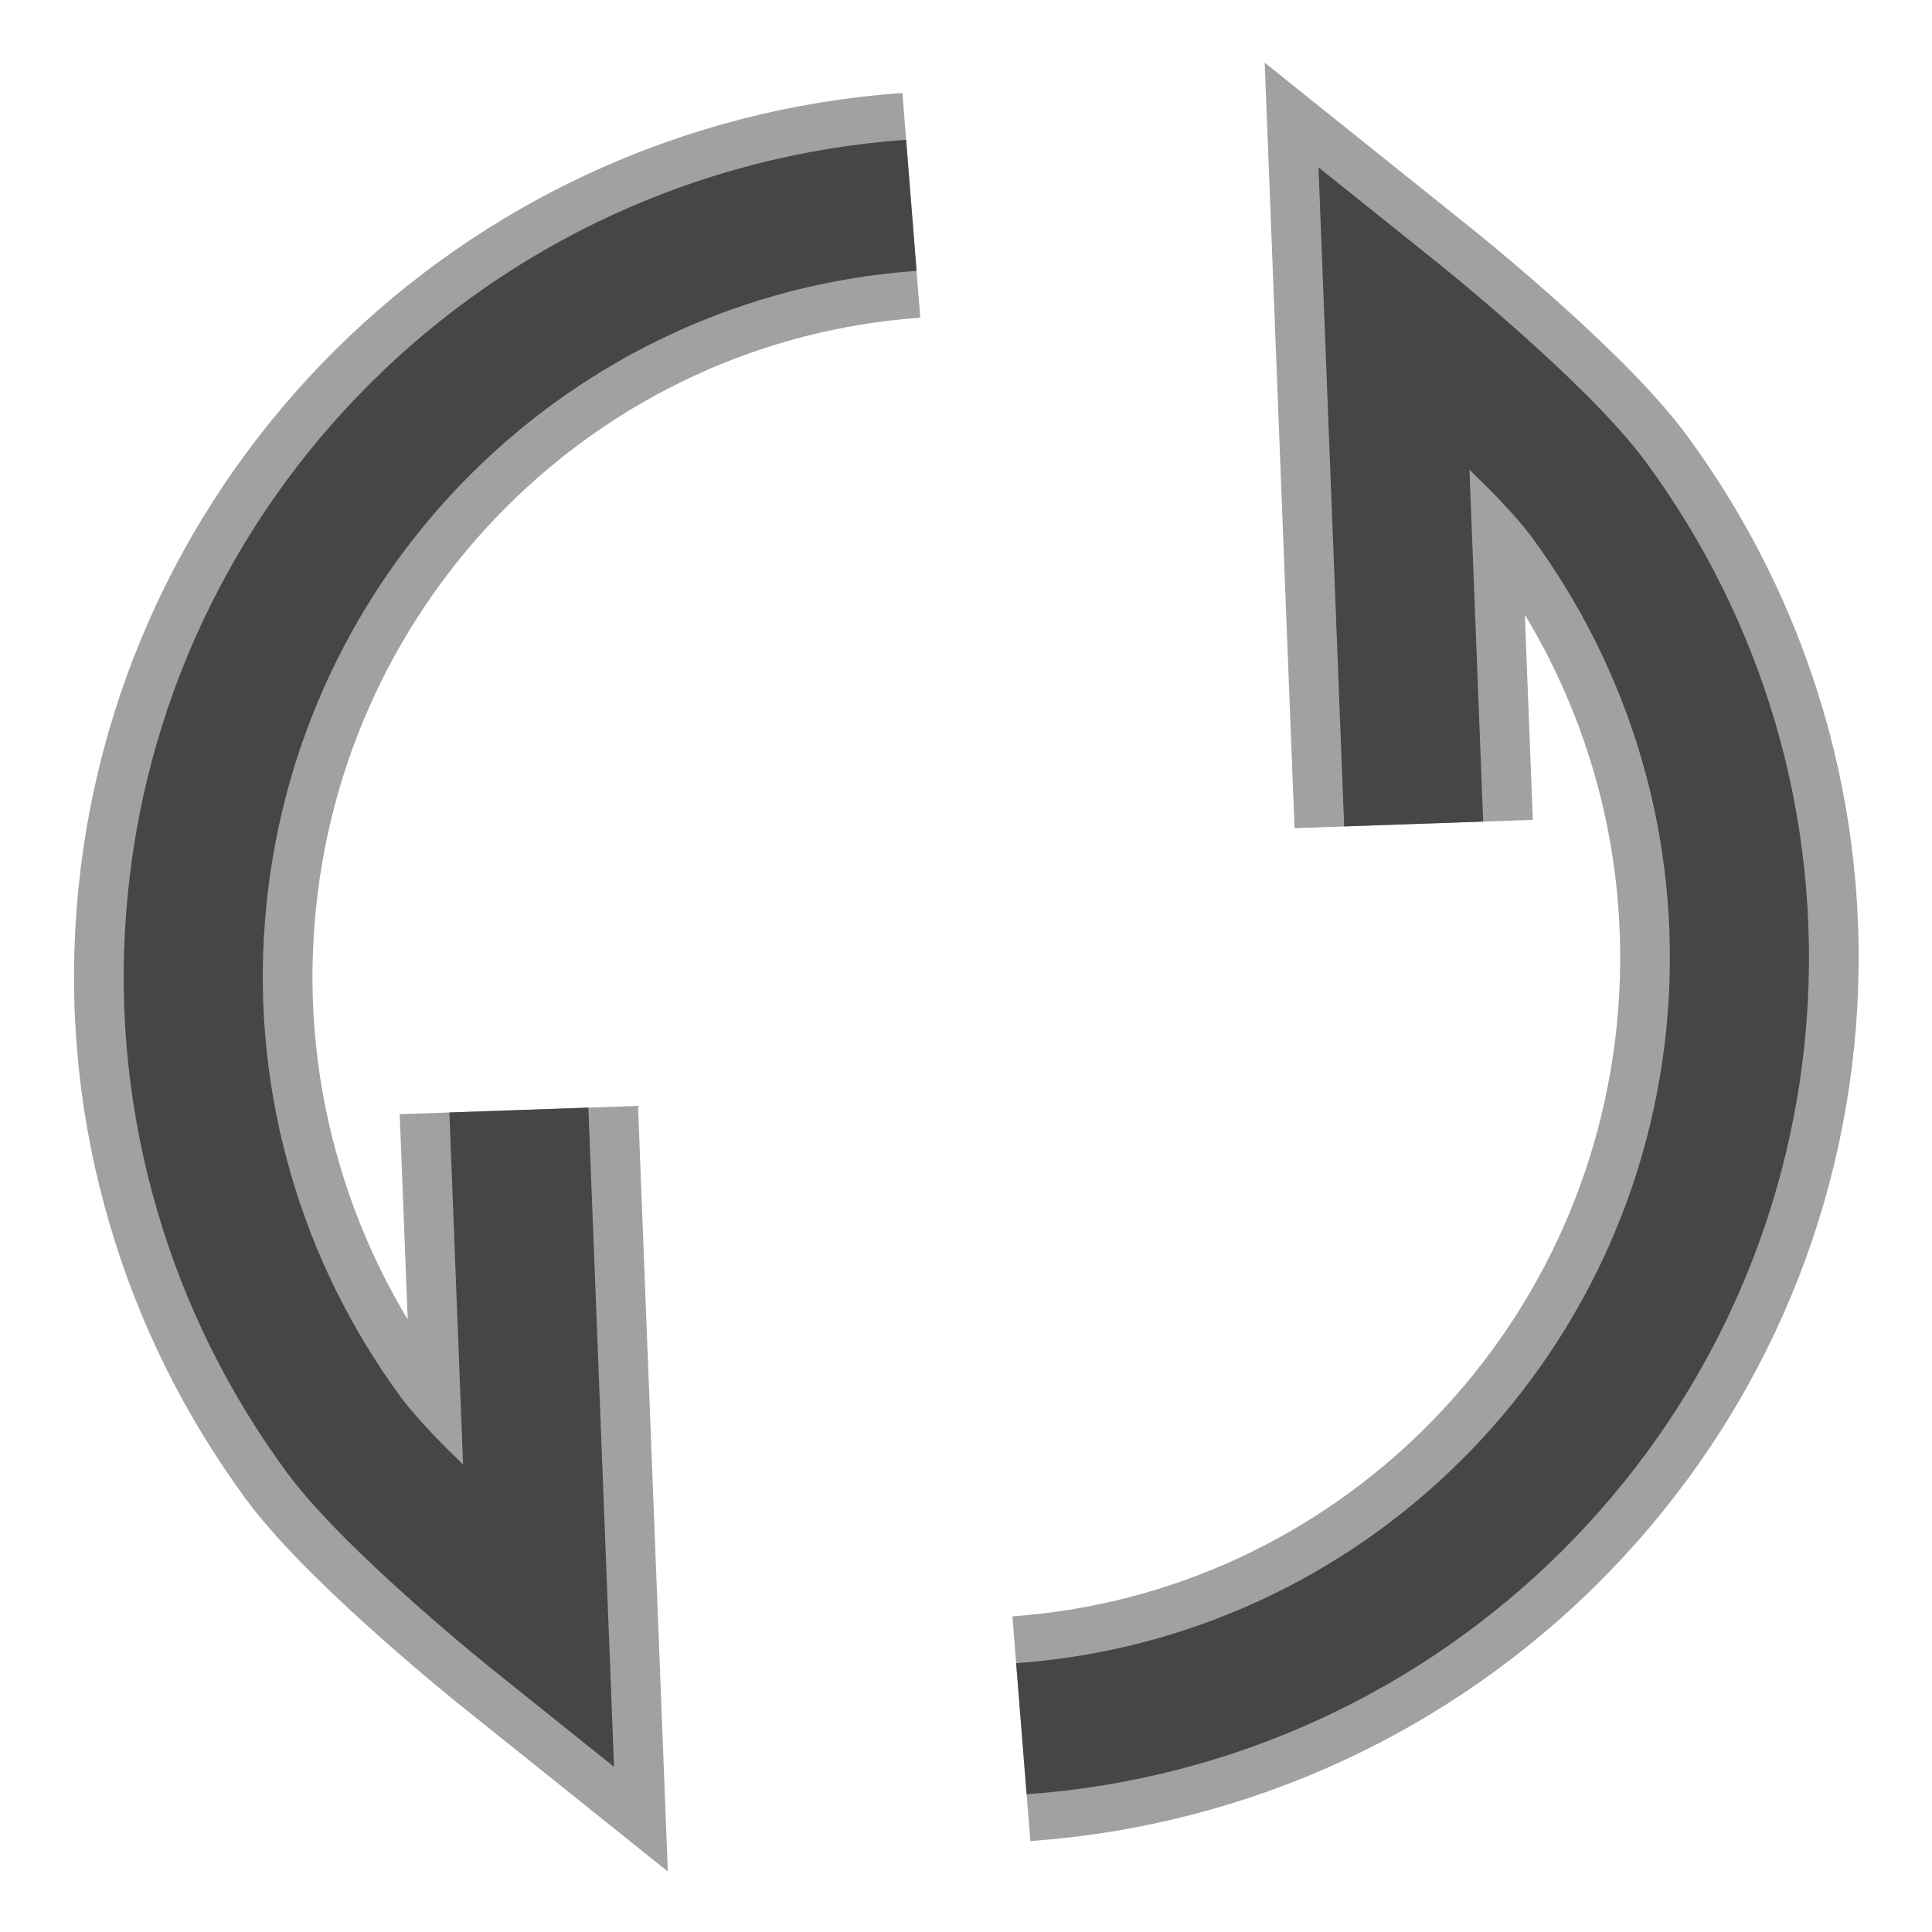 <?xml version="1.0" encoding="UTF-8" standalone="no"?>
<svg
   xmlns:dc="http://purl.org/dc/elements/1.1/"
   xmlns:cc="http://creativecommons.org/ns#"
   xmlns:rdf="http://www.w3.org/1999/02/22-rdf-syntax-ns#"
   xmlns:svg="http://www.w3.org/2000/svg"
   xmlns="http://www.w3.org/2000/svg"
   xmlns:sodipodi="http://sodipodi.sourceforge.net/DTD/sodipodi-0.dtd"
   xmlns:inkscape="http://www.inkscape.org/namespaces/inkscape"
   width="100mm"
   height="100mm"
   viewBox="0 0 100 100"
   version="1.1"
   id="svg8"
   inkscape:version="1.0.2 (e86c870879, 2021-01-15)"
   sodipodi:docname="busy.svg">
  <defs
     id="defs2" />
  <sodipodi:namedview
     id="base"
     pagecolor="#ffffff"
     bordercolor="#666666"
     borderopacity="1.0"
     inkscape:pageopacity="0.0"
     inkscape:pageshadow="2"
     inkscape:zoom="0.9899495"
     inkscape:cx="250.67897"
     inkscape:cy="163.56537"
     inkscape:document-units="mm"
     inkscape:current-layer="g884"
     inkscape:document-rotation="0"
     showgrid="true"
     inkscape:window-width="1858"
     inkscape:window-height="1051"
     inkscape:window-x="1982"
     inkscape:window-y="0"
     inkscape:window-maximized="1"
     showguides="false">
    <inkscape:grid
       type="xygrid"
       id="grid833"
       units="mm"
       spacingx="1"
       spacingy="1"
       empspacing="10"
       color="#37c3ff"
       opacity="0.125"
       dotted="false" />
  </sodipodi:namedview>
  <g
     inkscape:label="Layer 1"
     inkscape:groupmode="layer"
     id="layer1">
    <g
       id="g886"
       transform="matrix(-9.89,0,0,-9.347,99.726,98.255)"
       style="stroke:#ff0000;stroke-opacity:1">
      <g
         id="g884"
         style="stroke:#ff0000;stroke-width:0.5;stroke-miterlimit:4;stroke-dasharray:none;stroke-opacity:1">
        <path
           id="path907"
           style="fill:none;fill-opacity:1;stroke:#a1a1a1;stroke-width:1.248;stroke-miterlimit:4;stroke-dasharray:none;stroke-opacity:1"
           d="M 7.368,4.365 7.264,1.539 c 0,0 0.742,0.629 1.021,1.029 C 8.564,2.97 8.777,3.422 8.91,3.906 9.044,4.39 9.099,4.906 9.06,5.435 8.906,7.549 7.313,9.225 5.314,9.375"
           sodipodi:nodetypes="ccsssc" />
        <path
           id="path909"
           style="fill:none;fill-opacity:1;stroke:#a1a1a1;stroke-width:1.248;stroke-miterlimit:4;stroke-dasharray:none;stroke-opacity:1"
           d="m 2.685,5.949 0.104,2.825 c 0,0 -0.742,-0.629 -1.021,-1.029 C 1.489,7.344 1.276,6.892 1.142,6.408 1.008,5.924 0.954,5.408 0.992,4.879 1.146,2.766 2.74,1.09 4.738,0.939"
           sodipodi:nodetypes="ccsssc" />
        <path
           id="path900"
           style="fill:none;fill-opacity:1;stroke:#464646;stroke-width:0.728;stroke-miterlimit:4;stroke-dasharray:none;stroke-opacity:1"
           d="M 7.368,4.365 7.264,1.539 c 0,0 0.742,0.629 1.021,1.029 C 8.564,2.97 8.777,3.422 8.91,3.906 9.044,4.39 9.099,4.906 9.06,5.435 8.906,7.549 7.313,9.225 5.314,9.375"
           sodipodi:nodetypes="ccsssc" />
        <path
           id="path905"
           style="fill:none;fill-opacity:1;stroke:#464646;stroke-width:0.728;stroke-miterlimit:4;stroke-dasharray:none;stroke-opacity:1"
           d="m 2.685,5.949 0.104,2.825 c 0,0 -0.742,-0.629 -1.021,-1.029 C 1.489,7.344 1.276,6.892 1.142,6.408 1.008,5.924 0.954,5.408 0.992,4.879 1.146,2.766 2.74,1.09 4.738,0.939"
           sodipodi:nodetypes="ccsssc" />
      </g>
    </g>
  </g>
</svg>
